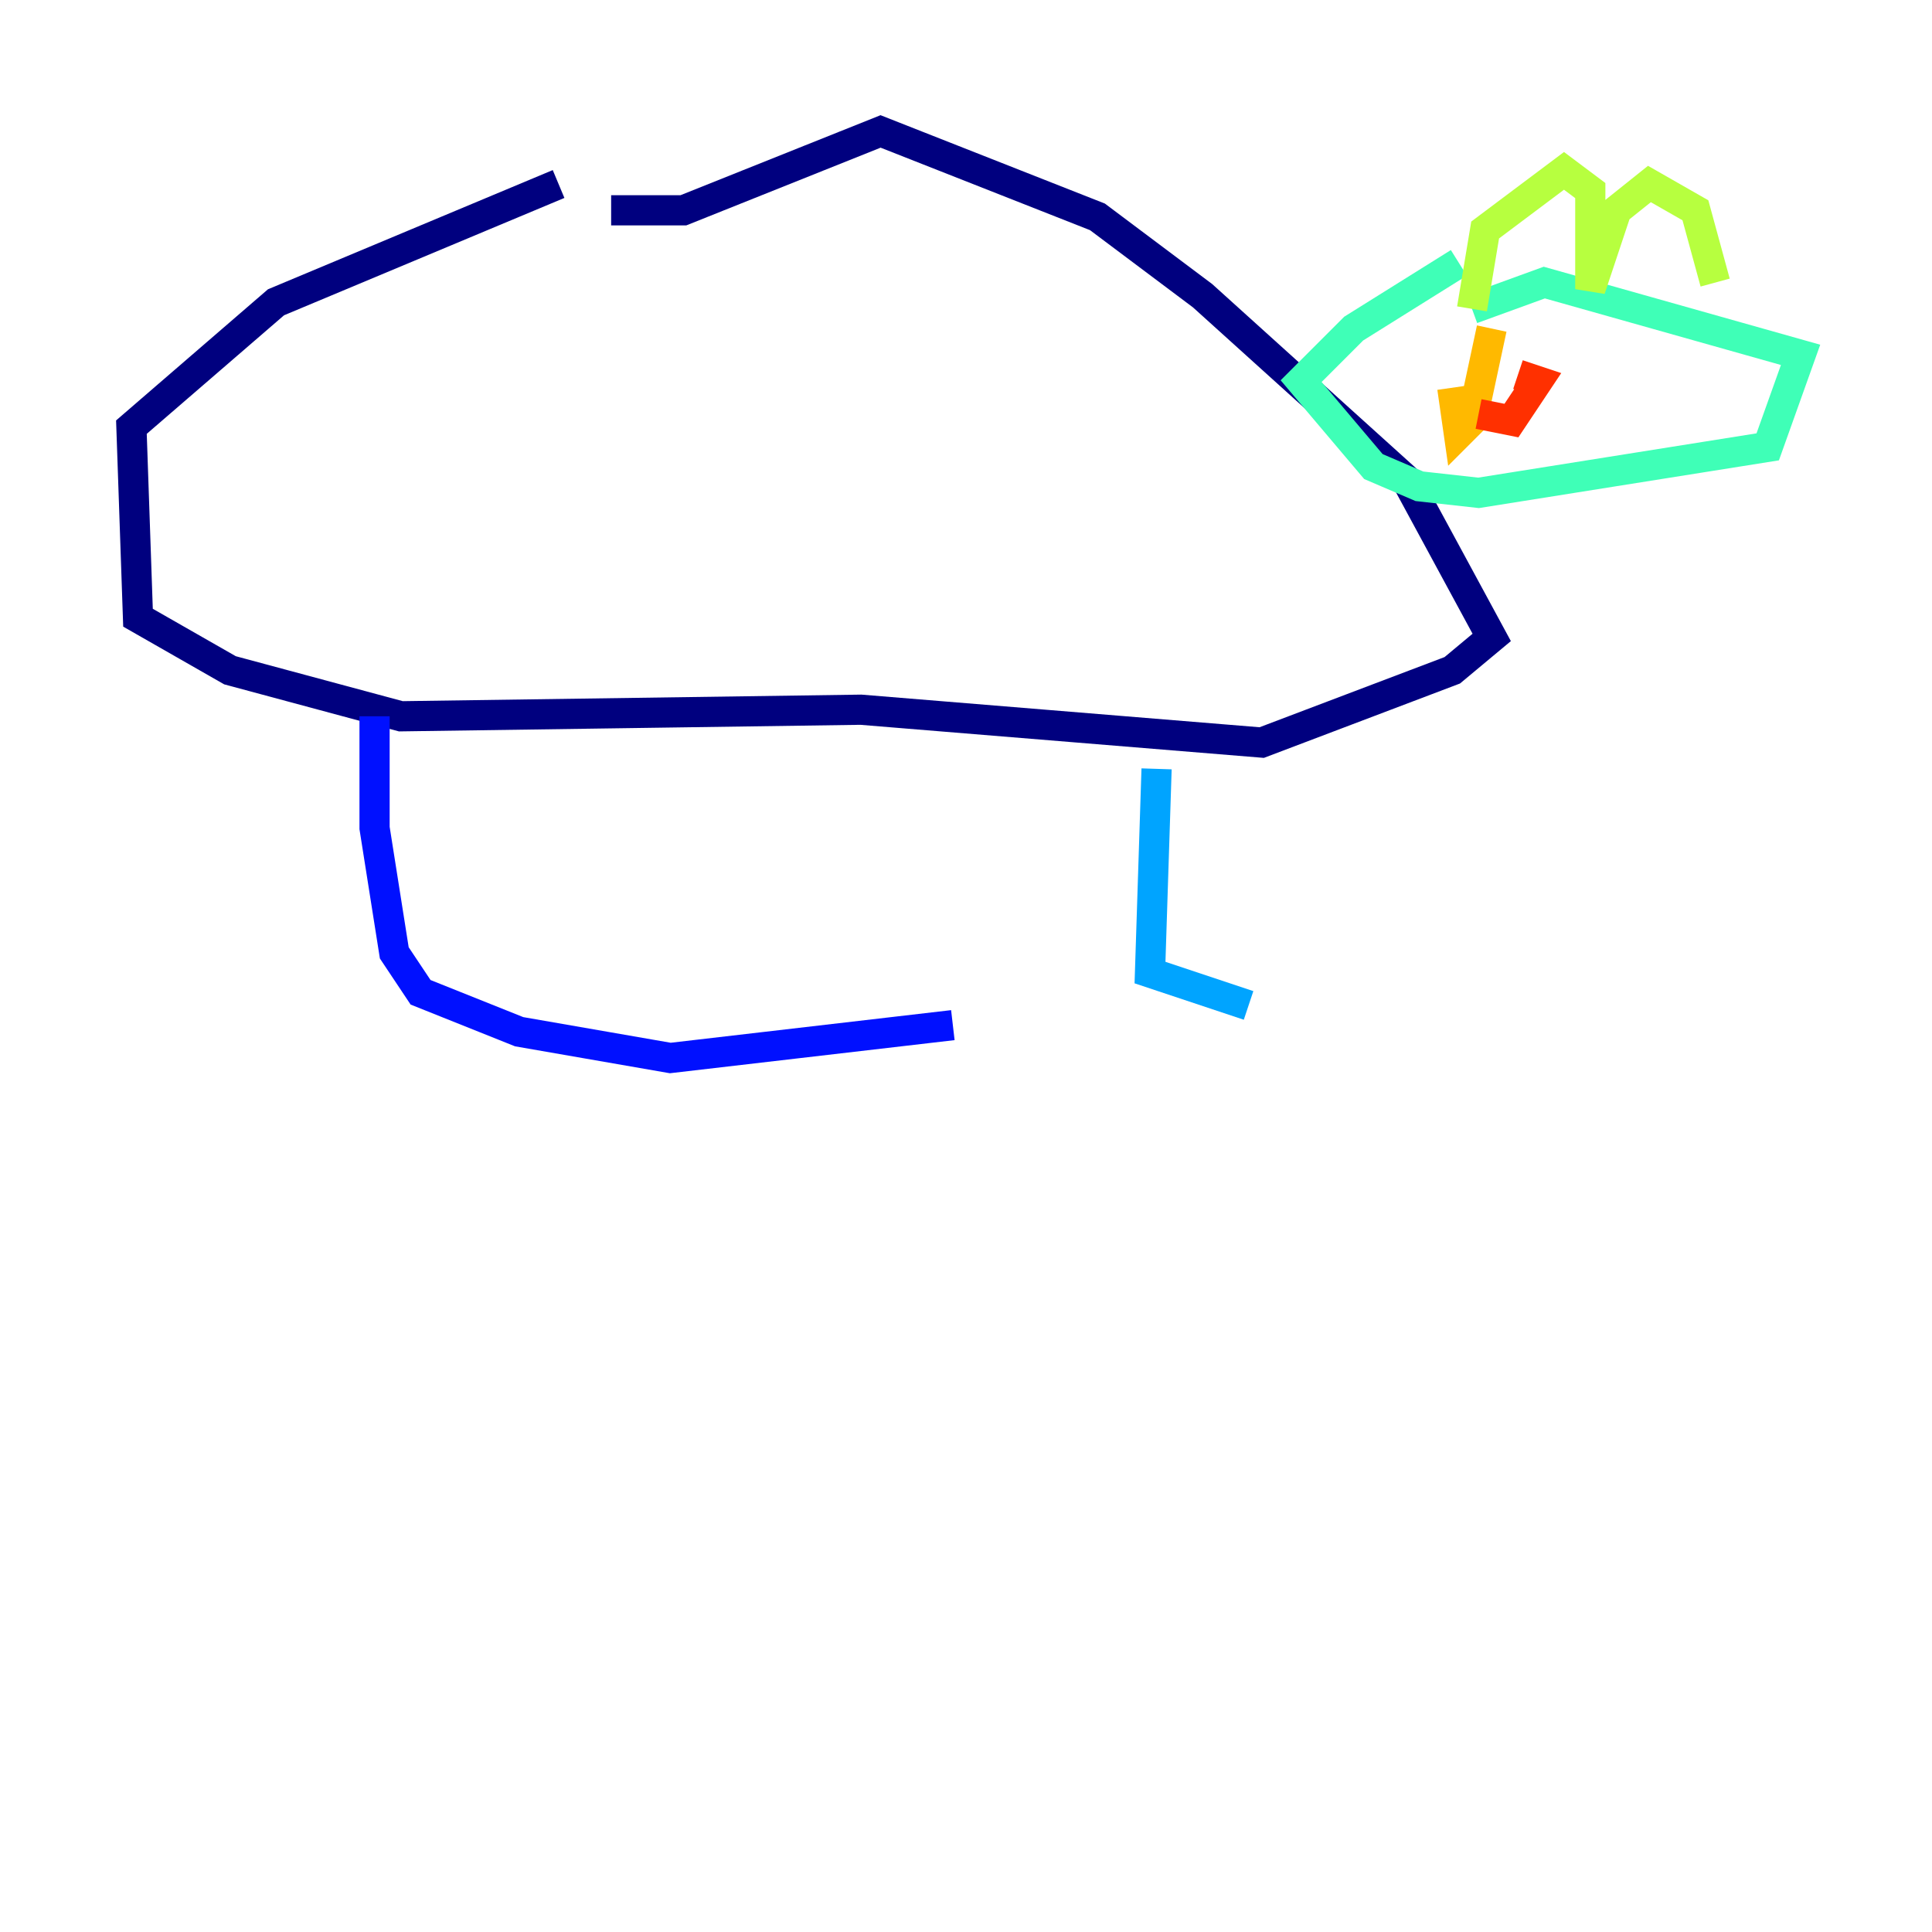 <?xml version="1.0" encoding="utf-8" ?>
<svg baseProfile="tiny" height="128" version="1.2" viewBox="0,0,128,128" width="128" xmlns="http://www.w3.org/2000/svg" xmlns:ev="http://www.w3.org/2001/xml-events" xmlns:xlink="http://www.w3.org/1999/xlink"><defs /><polyline fill="none" points="37.007,12.191 18.286,20.027 8.707,28.299 9.143,40.925 15.238,44.408 26.558,47.456 57.034,47.02 83.592,49.197 96.218,44.408 98.83,42.231 93.17,31.782 79.674,19.592 72.707,14.367 58.34,8.707 45.279,13.932 40.49,13.932" stroke="#00007f" stroke-width="2" /><polyline fill="none" points="24.816,47.456 24.816,54.857 26.122,63.129 27.864,65.742 34.395,68.354 44.408,70.095 63.129,67.918" stroke="#0010ff" stroke-width="2" /><polyline fill="none" points="76.626,50.939 76.191,64.435 82.721,66.612" stroke="#00a4ff" stroke-width="2" /><polyline fill="none" points="96.653,17.415 89.687,21.769 86.204,25.252 90.993,30.912 94.041,32.218 97.959,32.653 117.116,29.605 119.293,23.51 102.313,18.721 97.524,20.463" stroke="#3fffb7" stroke-width="2" /><polyline fill="none" points="97.524,20.463 98.395,15.238 103.619,11.32 105.361,12.626 105.361,19.157 107.102,13.932 109.279,12.191 112.326,13.932 113.633,18.721" stroke="#b7ff3f" stroke-width="2" /><polyline fill="none" points="98.83,21.769 97.524,27.864 96.653,28.735 96.218,25.687" stroke="#ffb900" stroke-width="2" /><polyline fill="none" points="97.959,27.429 100.136,27.864 101.878,25.252 100.571,24.816" stroke="#ff3000" stroke-width="2" /><polyline fill="none" points="93.605,20.898 93.605,20.898" stroke="#7f0000" stroke-width="2" /></svg>